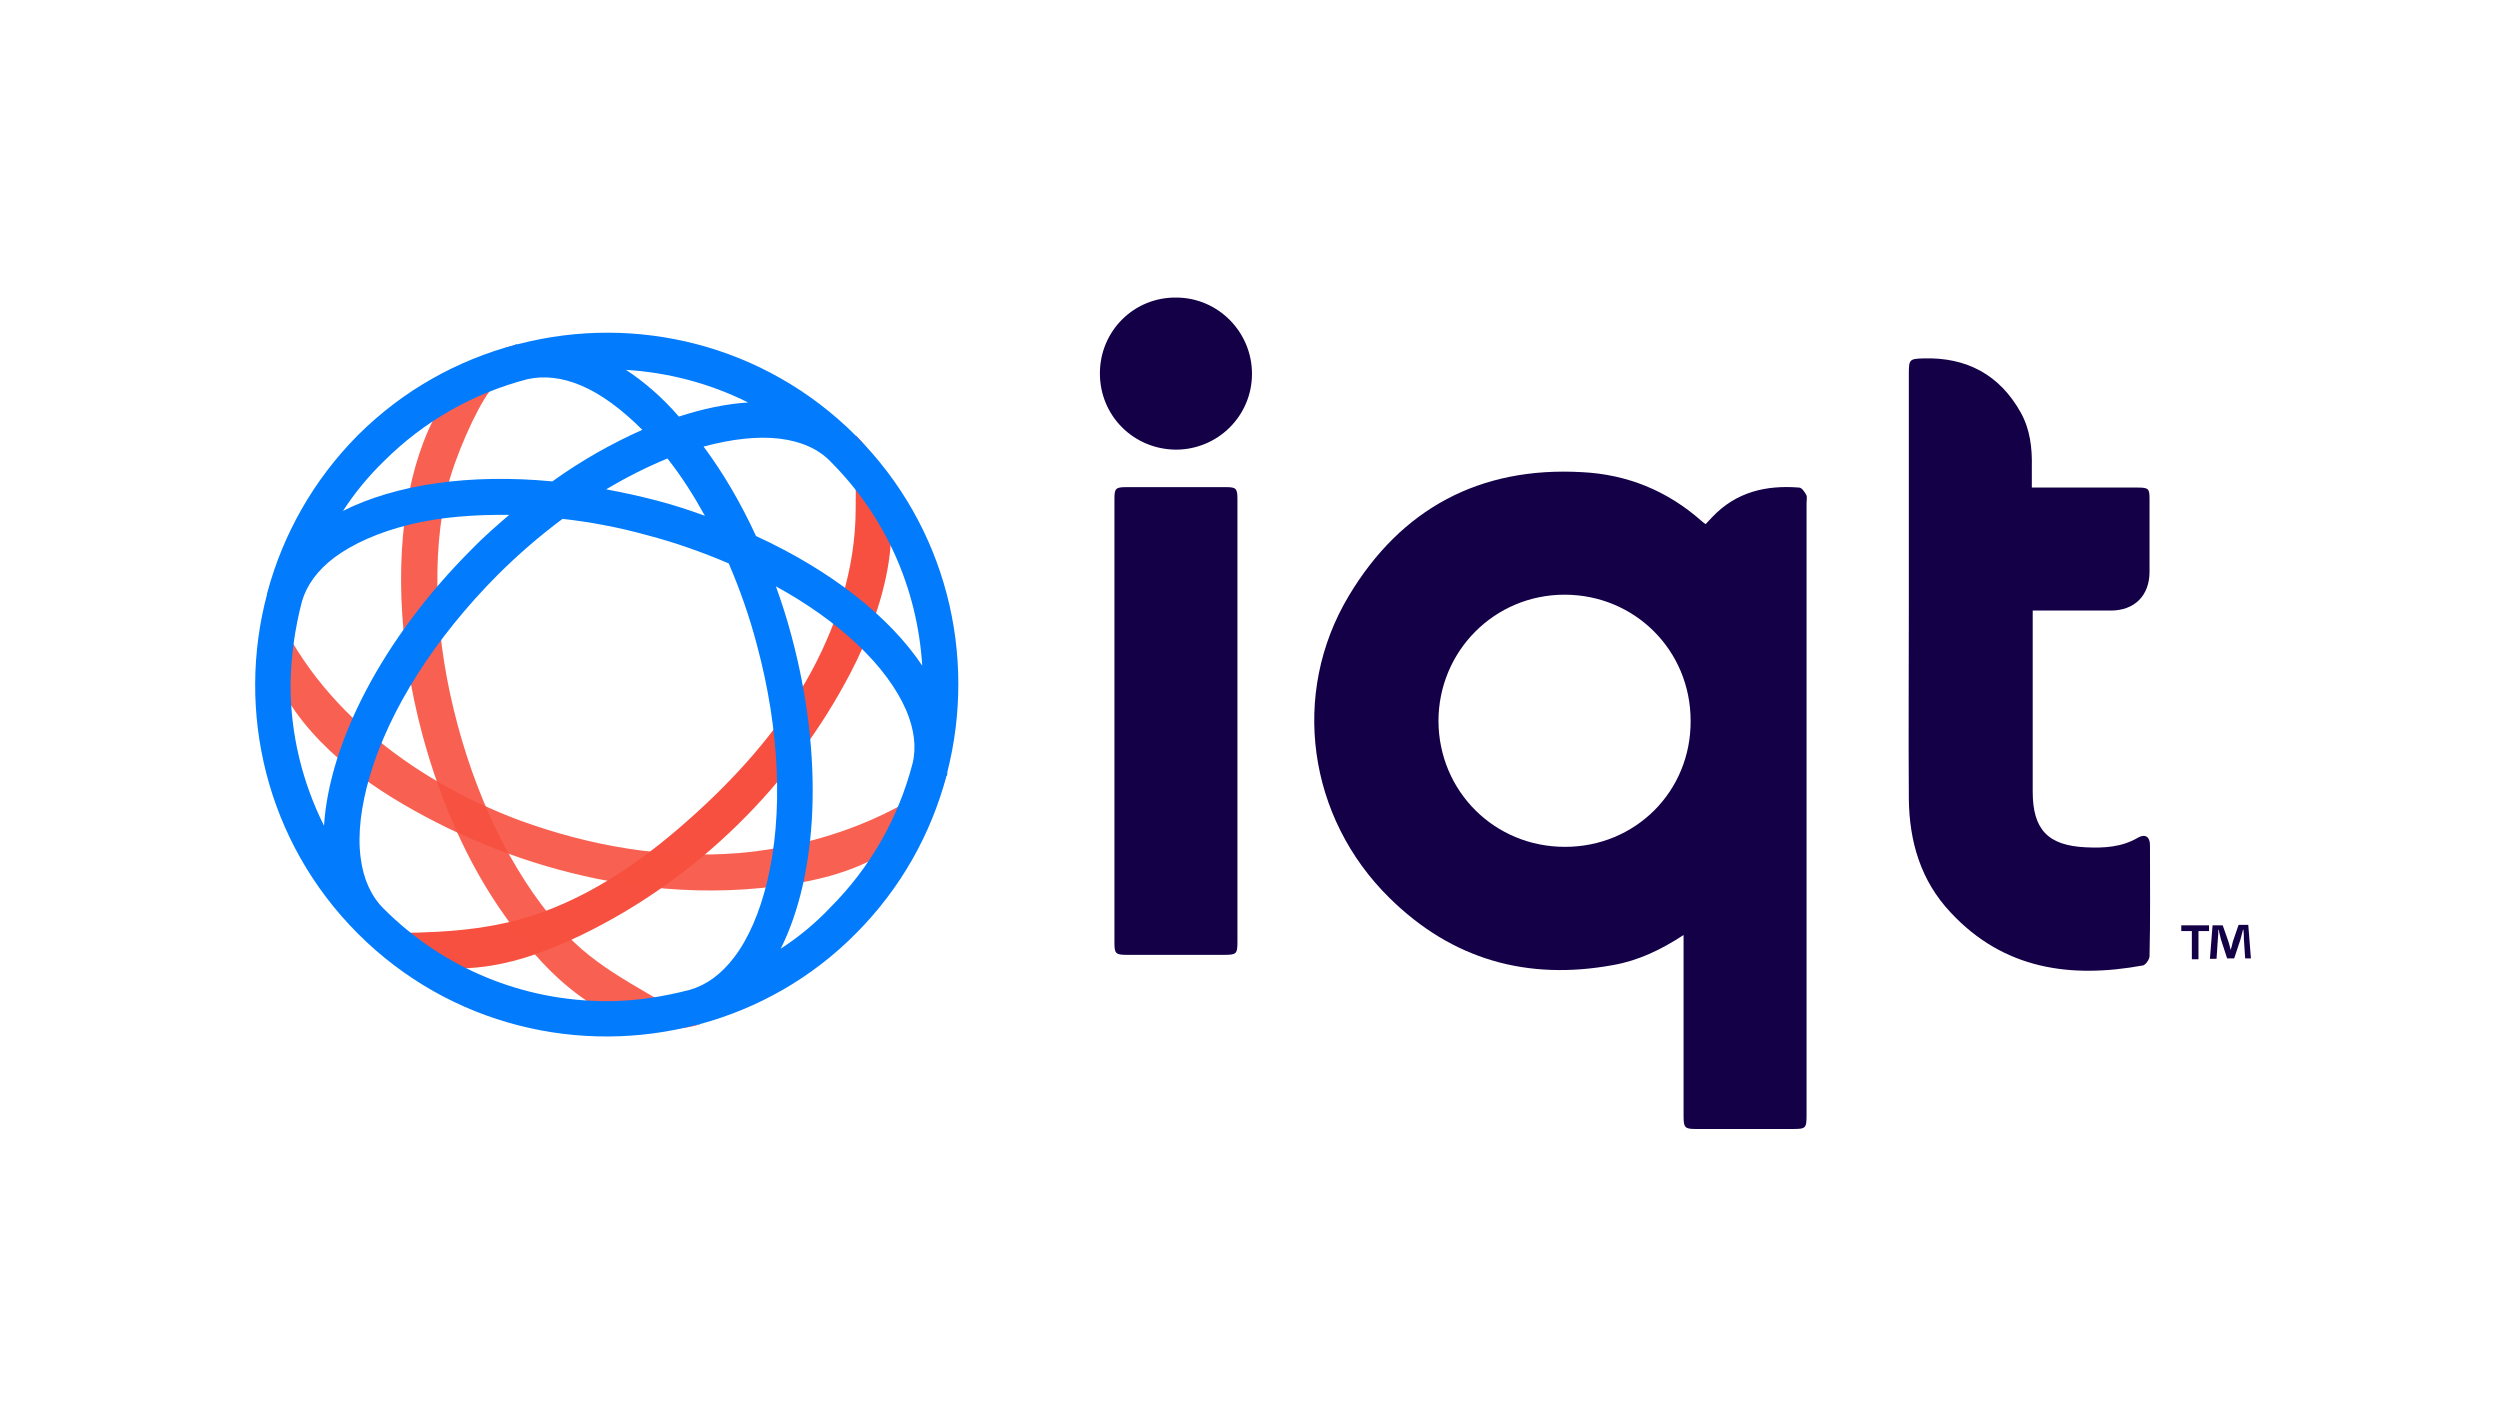 <?xml version="1.0" encoding="utf-8"?>
<!-- Generator: Adobe Illustrator 24.2.3, SVG Export Plug-In . SVG Version: 6.00 Build 0)  -->
<svg version="1.1" id="Layer_1" xmlns="http://www.w3.org/2000/svg" xmlns:xlink="http://www.w3.org/1999/xlink" x="0px" y="0px"
	 viewBox="0 0 567.1 323.5" style="enable-background:new 0 0 567.1 323.5;" xml:space="preserve">
<style type="text/css">
	.st0{fill:#130047;}
	.st1{fill:#F75040;}
	.st2{opacity:0.9;fill:#F75040;}
	.st3{fill:#027BFC;}
</style>
<g>
	<g>
		<g>
			<g>
				<path class="st0" d="M381.9,212.1c-5.2,3.4-10.3,5.8-15.9,6.8c-19.5,3.6-36.6-1.2-50.8-15.2c-18.5-18.2-22.6-46.3-9.2-68.6
					c11.8-19.7,29.7-29.3,52.8-28c10.3,0.5,19.4,4.2,27.2,11.1c0.2,0.2,0.5,0.4,0.9,0.7c0.5-0.5,1-1.1,1.5-1.6
					c5.4-5.7,12.2-7.3,19.7-6.7c0.6,0,1.2,0.9,1.6,1.6c0.3,0.5,0.1,1.2,0.1,1.8c0,46.2,0,92.5,0,138.7c0,3.3-0.1,3.4-3.3,3.4
					c-7.3,0-14.6,0-21.8,0c-2.5,0-2.8-0.3-2.8-2.9c0-12.8,0-25.5,0-38.3C381.9,214.1,381.9,213.4,381.9,212.1z M355,192.1
					c16,0,28.6-12.6,28.5-28.6c0-16-12.7-28.6-28.6-28.6c-15.9,0-28.6,12.8-28.6,28.7C326.4,179.5,339,192.1,355,192.1z"/>
				<path class="st0" d="M461.1,138.5c0,0.9,0,1.7,0,2.4c0,12.9,0,25.8,0,38.7c0,8.6,3.5,12.2,12,12.6c4.1,0.2,8.2,0,11.9-2.2
					c1.6-0.9,2.7-0.2,2.7,1.7c0,8.4,0.1,16.8-0.1,25.2c0,0.7-0.9,2-1.5,2.1c-16.4,3-31.6,0.9-43.6-12c-6.8-7.2-9.4-16.1-9.5-25.8
					c-0.1-14.6,0-29.1,0-43.7c0-17.6,0-35.2,0-52.8c0-3.2,0.2-3.3,3.3-3.4c9.8-0.3,17.3,3.7,22.1,12.3c2.1,3.8,2.6,8,2.5,12.3
					c0,1.4,0,2.9,0,4.7c0.9,0,1.7,0,2.5,0c7.2,0,14.4,0,21.6,0c2.4,0,2.6,0.3,2.6,2.6c0,5.5,0,11,0,16.5c0,5.4-3.4,8.8-8.8,8.8
					c-5.2,0-10.3,0-15.5,0C462.8,138.5,462.1,138.5,461.1,138.5z"/>
				<path class="st0" d="M280.7,163.6c0,16.7,0,33.3,0,50c0,2.8-0.2,3-3.1,3c-7.3,0-14.7,0-22,0c-2.5,0-2.8-0.3-2.8-2.7
					c0-33.6,0-67.2,0-100.8c0-2.3,0.3-2.6,2.7-2.6c7.5,0,15.1,0,22.6,0c2.3,0,2.6,0.3,2.6,2.7C280.7,130,280.7,146.8,280.7,163.6z"
					/>
				<path class="st0" d="M249.5,84.7c0-9.6,7.7-17.3,17.3-17.2c9.5,0,17.2,7.8,17.2,17.3c0,9.5-7.7,17.2-17.3,17.2
					C257.1,101.9,249.5,94.3,249.5,84.7z"/>
			</g>
		</g>
	</g>
	<g>
		<path class="st1" d="M194.1,115.4c0,13.7-4.4,27.1-11.2,39c-6.8,11.8-16.1,22.1-26.3,31.2c-11.5,10.3-24.7,19.3-39.6,23.2
			c-11.6,3-23.7,2.9-35.6,2.8c6.6,6.1,16,8.5,25,8c9-0.5,17.6-3.7,25.7-7.6c25.9-12.6,47.5-33.8,60.8-59.3
			c8-15.3,15.5-39.6,1.3-53.9"/>
		<path class="st2" d="M200.4,184.7c-10.2,4.9-21.4,7.8-32.7,8.8c-16.9,1.4-33.9-1.6-49.8-7.4c-24.7-9.2-47.5-26.7-56.9-51.4
			c-2.4,8.1-0.1,17.1,4.4,24.3c8.3,13.2,22.6,22.2,36.3,28.9c14.3,6.9,29.7,11.5,45.4,13.3c9.7,1.1,19.6,1.1,29.3-0.2
			c8-1,16-2.9,23-6.8c7-4,12.9-10.3,15.2-18C210.2,179.4,205.4,182.3,200.4,184.7z"/>
		<path class="st2" d="M117,78.2c-23.1,6.2-32.6,45.8-21.2,88.4c4,14.8,10.1,29.2,19.1,41.7c7.9,11.1,18.3,22,32.3,24.6
			c3.7,0.7,7.6,0.6,11.2-0.4c-9.7-6.9-21.4-11.5-29.7-20.3c-10.9-11.5-19.7-28.4-24.9-47.8c-5.2-19.3-6-38.4-2.3-53.8
			c1.7-6.9,6.4-17.6,9.6-21.9"/>
		<path class="st3" d="M158.8,232.3c12.9-3.5,25.2-10.3,35.3-20.5c10.3-10.3,17.1-22.7,20.6-35.8l0.1,0c0.1-0.3,0.1-0.6,0.1-0.9
			c6.7-26.4-0.1-55.6-20.8-76.3c-20.7-20.7-49.9-27.6-76.3-20.8c-0.3,0.1-0.6,0.1-0.9,0.1l0,0.1c-13.1,3.5-25.5,10.3-35.8,20.6
			C71,109,64.2,121.3,60.7,134.2c0,0.2-0.1,0.3-0.2,0.5l0.1,0c-7.1,26.6-0.3,56.2,20.6,77.1c20.9,20.9,50.5,27.7,77.1,20.6l0,0.1
			C158.5,232.5,158.7,232.4,158.8,232.3z M177.1,215.2c8.4-16.8,9.9-43.3,2.4-71.1c-1-3.8-2.2-7.5-3.5-11.1
			c7.1,3.9,13.3,8.3,18.5,13.2c5.2,4.9,9,10.1,11.1,15c1.8,4.3,2.3,8.3,1.4,12c-3.2,12.3-9.5,23.5-18.7,32.7
			C184.9,209.5,181.1,212.6,177.1,215.2z M209.2,151c-7.4-11.1-20.7-21.6-37.7-29.4c-3.5-7.6-7.5-14.4-11.9-20.3
			c6.3-1.7,12.3-2.4,17.2-1.8c4.9,0.6,8.8,2.3,11.6,5.2C200.9,117.2,208.1,133.5,209.2,151z M142,83.9c9.7,0.6,19.1,3.1,27.7,7.4
			c-4.9,0.3-10.2,1.4-15.7,3.2C150.2,90.1,146.1,86.6,142,83.9z M151.4,104c3.1,3.9,5.9,8.3,8.5,13c-3.6-1.3-7.2-2.5-11.1-3.5
			c-3.8-1-7.6-1.8-11.3-2.5C142.2,108.2,146.8,105.9,151.4,104z M119.7,86c3.7-0.8,7.7-0.4,12,1.4c4.6,1.9,9.4,5.5,14,10.1
			c-6.7,3-13.6,6.8-20.4,11.7c-18.8-1.8-35.6,0.7-47.5,6.7c2.6-4,5.7-7.8,9.2-11.2C96.2,95.5,107.4,89.2,119.7,86z M68.5,136.4
			c1.1-3.7,3.5-7,7.3-9.9c4.3-3.2,10.2-5.8,17.1-7.5c6.9-1.7,14.6-2.3,22.6-2.2c-2.9,2.5-5.8,5-8.5,7.8
			c-20.4,20.4-32.3,44-33.5,62.7c-4.9-9.8-7.6-20.7-7.6-32C66,148.9,66.9,142.5,68.5,136.4z M137.7,227.1c-19.2,0-37.2-7.5-50.7-21
			c-2.8-2.8-4.6-6.7-5.2-11.6c-0.7-5.3,0.1-11.7,2.1-18.5c4.5-15.2,14.8-31.3,28.9-45.5c4.7-4.7,9.7-9,14.8-12.8
			c6.3,0.7,12.7,1.9,19.2,3.7c6.5,1.7,12.6,3.9,18.5,6.4c2.5,5.8,4.7,12,6.4,18.5c5.2,19.3,6,38.4,2.3,53.8
			c-1.7,6.9-4.2,12.8-7.5,17.1c-2.9,3.8-6.2,6.2-9.9,7.3C150.5,226.1,144.2,227.1,137.7,227.1z"/>
	</g>
</g>
<g>
	<path class="st0" d="M501.1,209.9v1.3h-2.4v6.4h-1.5v-6.4h-2.4v-1.3H501.1z M509.3,217.5L509,213c0-0.6,0-1.3-0.1-2.1h-0.1
		c-0.2,0.7-0.4,1.6-0.6,2.3l-1.4,4.2h-1.6l-1.4-4.3c-0.1-0.6-0.4-1.5-0.5-2.2h-0.1c0,0.7,0,1.4-0.1,2.1l-0.3,4.5h-1.5l0.6-7.6h2.3
		l1.3,3.7c0.2,0.6,0.3,1.1,0.5,1.9h0c0.2-0.7,0.4-1.3,0.5-1.9l1.3-3.8h2.2l0.6,7.6H509.3z"/>
</g>
</svg>
